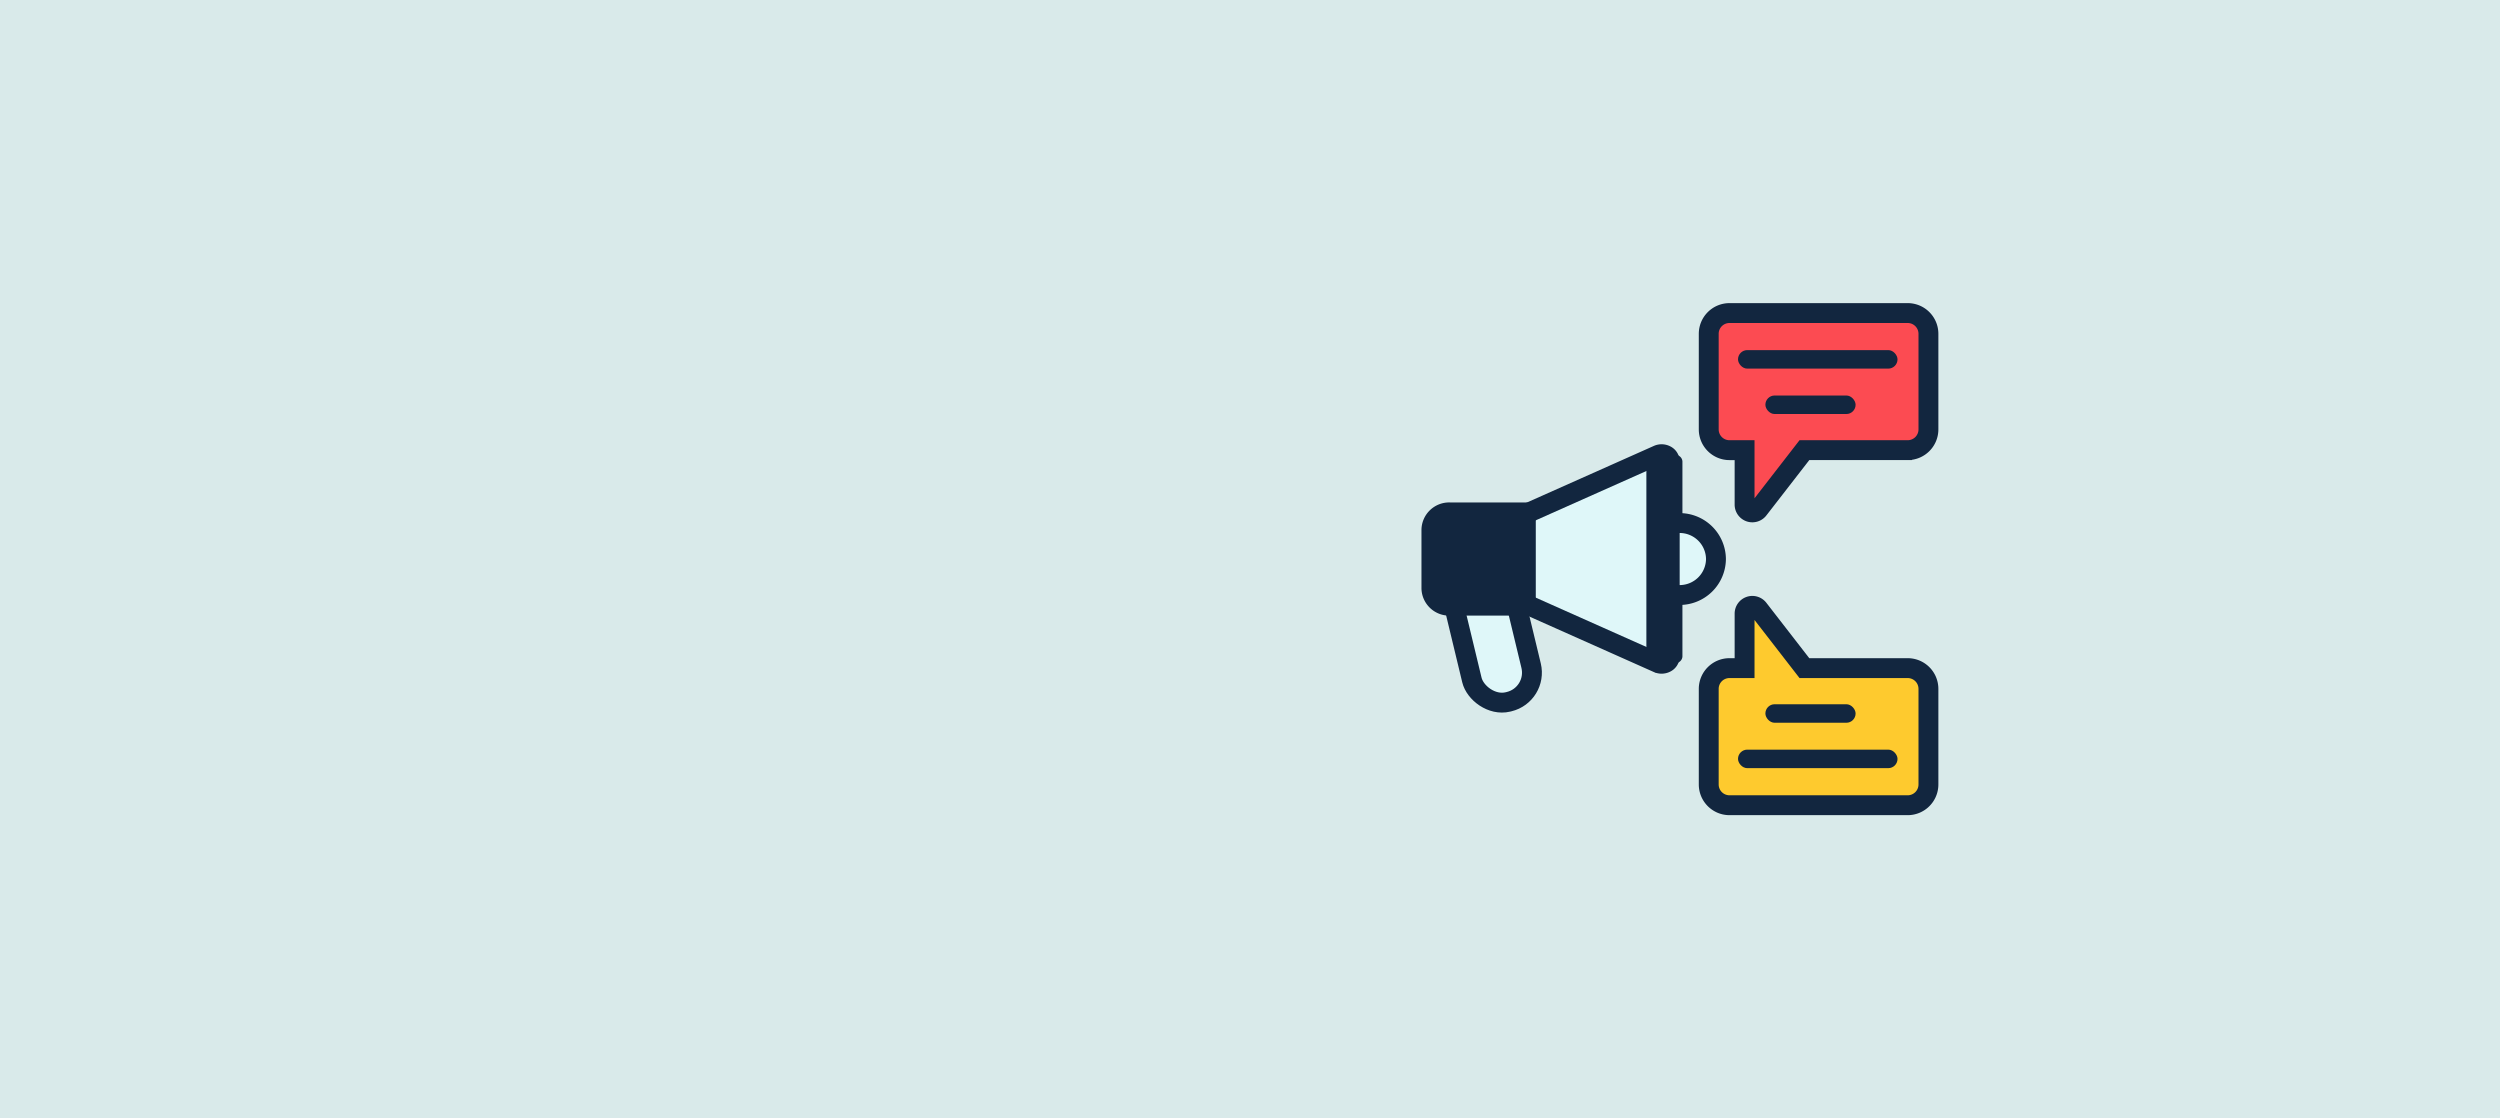<svg xmlns="http://www.w3.org/2000/svg" width="503" height="225" viewBox="0 0 503 225">
  <rect x="0" y="0" width="503" height="225" fill="#333333" stroke="none"/>
  <g id="Grupo_138849" data-name="Grupo 138849" transform="translate(3165 8750)">
    <rect id="Image_Place_Holder" data-name="Image Place Holder" width="503" height="225" transform="translate(-2662 -8525) rotate(180)" fill="#d9eaea"/>
    <g id="Capa_2" data-name="Capa 2" transform="translate(-2835 -8686.012)">
      <g id="Recursos" transform="translate(-42 -1)">
        <path id="Trazado_158708" data-name="Trazado 158708" d="M385.967,7H350.116a4.176,4.176,0,0,0-4.176,4.176V30.409a4.176,4.176,0,0,0,4.176,4.176h3.037v10.94a1.563,1.563,0,0,0,2.81.958l9.226-11.9h20.779a4.176,4.176,0,0,0,4.176-4.176V11.176A4.176,4.176,0,0,0,385.967,7Z" transform="translate(-290.143 -7)" fill="#fc4b52" stroke="#12263f" stroke-miterlimit="10" stroke-width="4"/>
        <rect id="Rectángulo_40453" data-name="Rectángulo 40453" width="12.26" height="32.485" rx="6" transform="matrix(0.972, -0.234, 0.234, 0.972, 1.946, 48.072)" fill="#dff7f9" stroke="#12263f" stroke-miterlimit="10" stroke-width="4"/>
        <path id="Trazado_158709" data-name="Trazado 158709" d="M108.29,147.118l29.322,13.07a1.832,1.832,0,0,0,1.594-.057,1.409,1.409,0,0,0,.779-1.224V119.62a1.409,1.409,0,0,0-.779-1.224,1.832,1.832,0,0,0-1.594-.057L108.29,131.41Z" transform="translate(-92.036 -89.785)" fill="#dff7f9" stroke="#12263f" stroke-miterlimit="10" stroke-width="4"/>
        <path id="Trazado_158710" data-name="Trazado 158710" d="M264.486,118.349l-4.426,1.659v38.53l4.426,1.657a2.554,2.554,0,0,0,1.9-.057,1.411,1.411,0,0,0,.928-1.223V119.63a1.41,1.41,0,0,0-.927-1.224A2.554,2.554,0,0,0,264.486,118.349Z" transform="translate(-216.81 -89.792)" fill="#12263f"/>
        <path id="Trazado_158711" data-name="Trazado 158711" d="M10.674,207.4H26v18.772H10.674A3.577,3.577,0,0,1,7,222.7V210.873a3.577,3.577,0,0,1,3.674-3.473Z" transform="translate(-7 -167.297)" fill="#12263f" stroke="#12263f" stroke-miterlimit="10" stroke-width="4"/>
        <path id="Trazado_158712" data-name="Trazado 158712" d="M296.18,222.93H298.1a7.312,7.312,0,0,1,7.383,7.24h0a7.312,7.312,0,0,1-7.383,7.24H296.18Z" transform="translate(-248.231 -180.68)" fill="#dff7f9" stroke="#12263f" stroke-miterlimit="10" stroke-width="4"/>
        <rect id="Rectángulo_40454" data-name="Rectángulo 40454" width="32.094" height="3.727" rx="1.863" transform="translate(61.687 7.453)" fill="#12263f"/>
        <rect id="Rectángulo_40455" data-name="Rectángulo 40455" width="18.15" height="3.727" rx="1.863" transform="translate(67.196 16.587)" fill="#12263f"/>
        <path id="Trazado_158713" data-name="Trazado 158713" d="M385.967,397.073H350.116a4.179,4.179,0,0,1-4.176-4.179V373.659a4.176,4.176,0,0,1,4.176-4.171h3.037V358.543a1.563,1.563,0,0,1,2.81-.96l9.226,11.905h20.779a4.176,4.176,0,0,1,4.176,4.171v19.231A4.179,4.179,0,0,1,385.967,397.073Z" transform="translate(-290.143 -298.05)" fill="#feca2e" stroke="#12263f" stroke-miterlimit="10" stroke-width="4"/>
        <rect id="Rectángulo_40456" data-name="Rectángulo 40456" width="32.094" height="3.727" rx="1.863" transform="translate(61.687 87.839)" fill="#12263f"/>
        <rect id="Rectángulo_40457" data-name="Rectángulo 40457" width="18.15" height="3.727" rx="1.863" transform="translate(67.196 78.705)" fill="#12263f"/>
      </g>
    </g>
  </g>
</svg>
